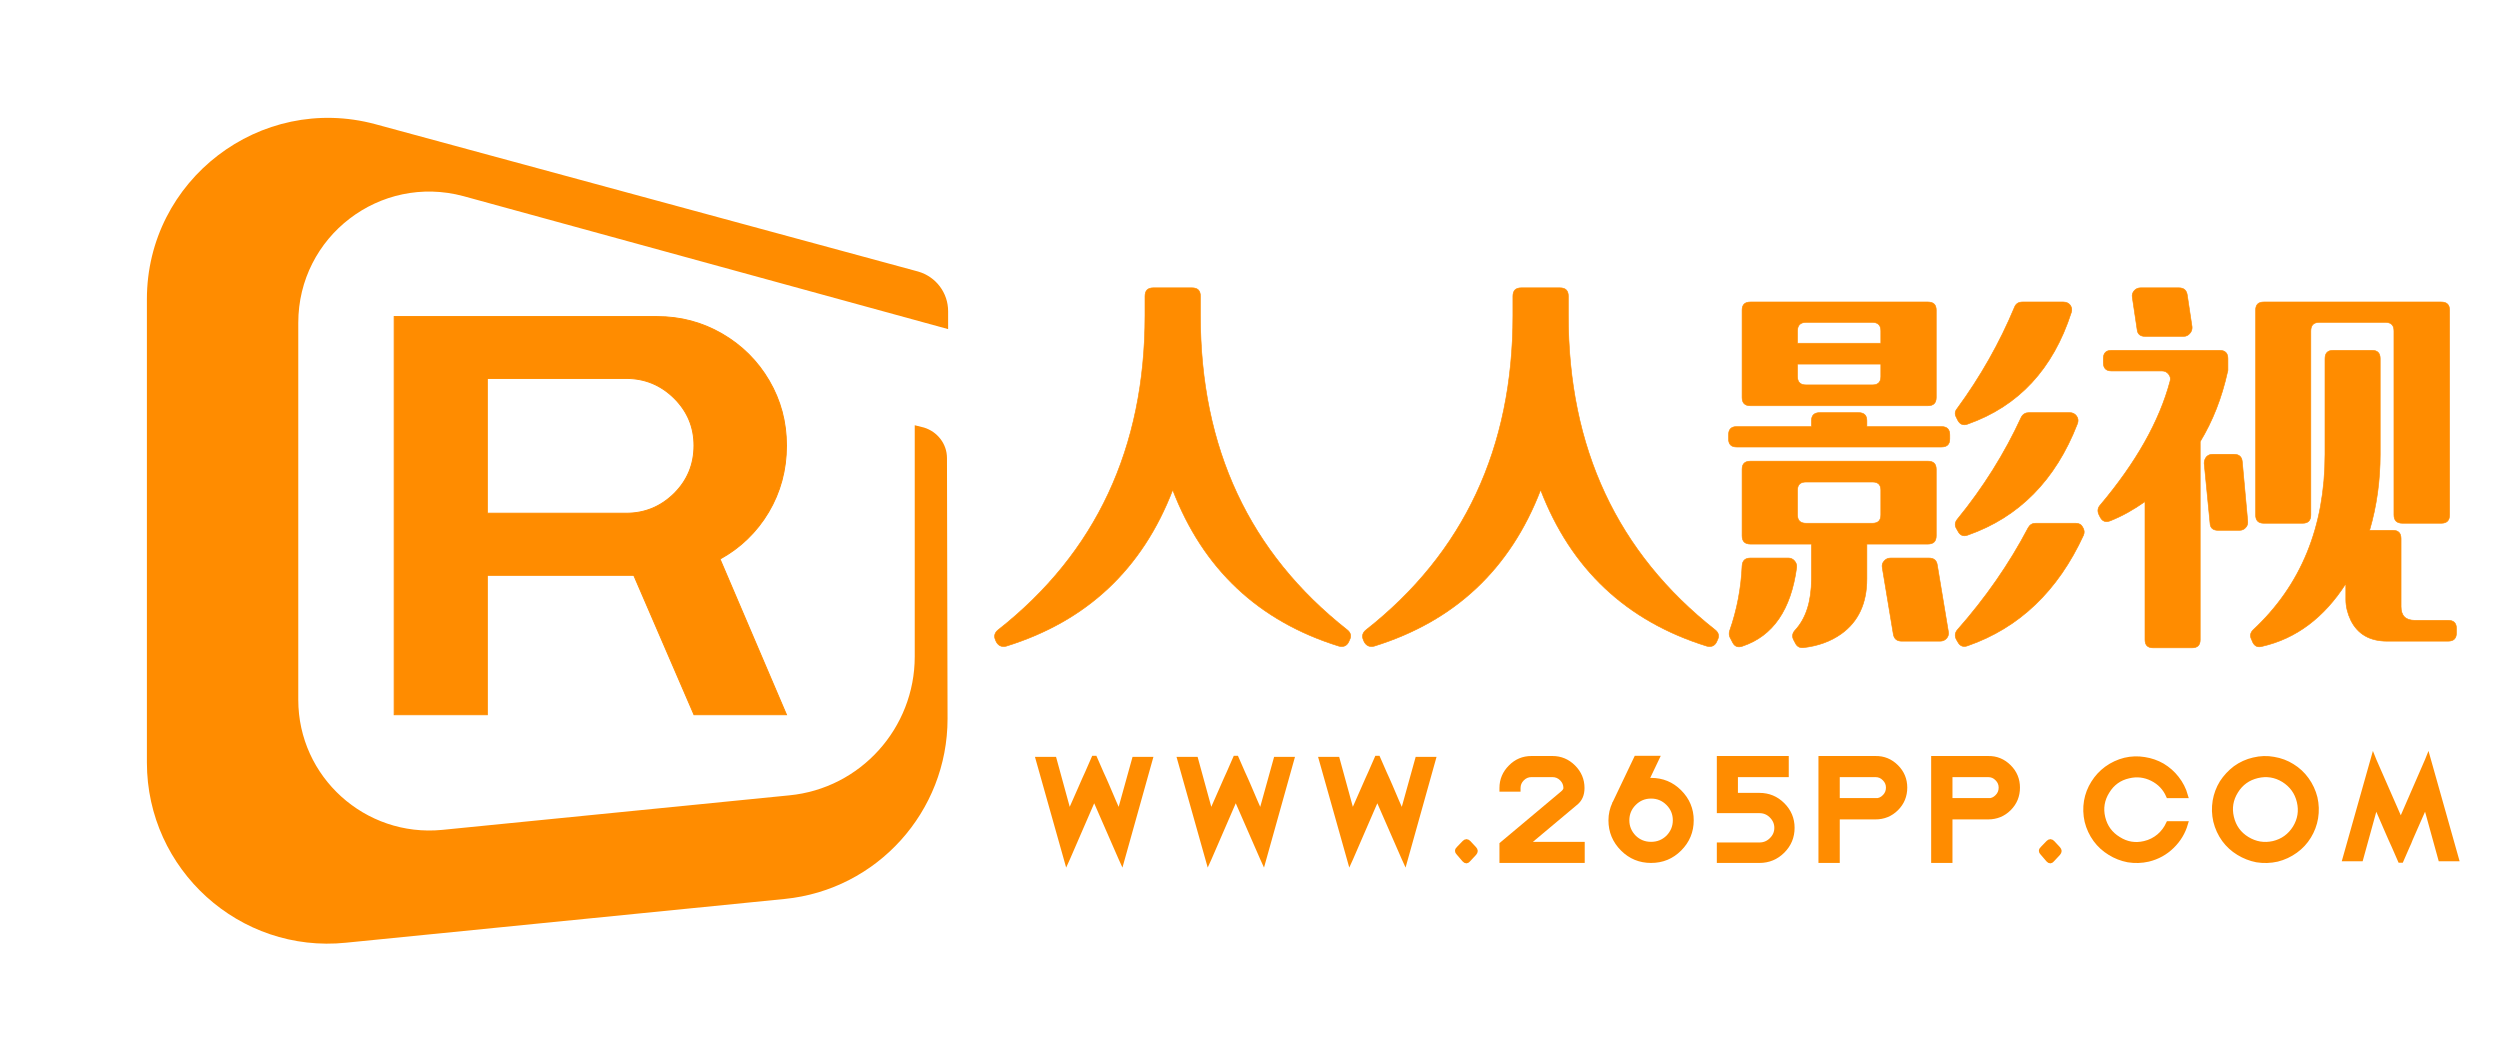 <svg data-noselect="" viewBox="0 0 120 50" width="120" height="50" preserveAspectRatio="none" version="1.1" xmlns="http://www.w3.org/2000/svg" xmlns:xlink="http://www.w3.org/1999/xlink" class="svg-canvas"><defs><filter id="filter_shadow_shape_npAK3UdNZI" width="300%" height="300%" x="-100%" y="-100%">
              <feDropShadow dx="0" dy="0" stdDeviation="0.426" flood-color="#000000" flood-opacity="0.4"></feDropShadow>
            </filter><filter id="filter_shadow_shape_bos6SPlo4C" width="300%" height="300%" x="-100%" y="-100%">
              <feDropShadow dx="0" dy="0" stdDeviation="0.461" flood-color="#000000" flood-opacity="0.4"></feDropShadow>
            </filter></defs> <g id="background" data-noselect=""><!----> <!----></g> <g id="shape_XKO1wPHsKZ" transform="translate(7.051,5.658) rotate(0,19.23,19.824) scale(1,1)" filter="" style="opacity: 1;"><g><rect fill="rgba(0,0,0,0)" width="58.459" height="59.647" x="-10" y="-10"></rect><svg version="1.1" id="图层_1" xmlns="http://www.w3.org/2000/svg" xmlns:xlink="http://www.w3.org/1999/xlink" x="0px" y="0px" width="38.459" height="39.647" viewBox="0 0 139.2 143.5" style="enable-background:new 0 0 139.2 143.5;" xml:space="preserve" class="style-removed" preserveAspectRatio="none" data-parent="shape_XKO1wPHsKZ">

<path d="M133.4,53.4l0,40.2c0,12.4-9.4,22.9-21.8,24.1l-60.3,6c-13.4,1.3-25-9.2-25-22.6V35.6c0-15,14.2-25.9,28.7-22
	l84.2,23.1v-3.1c0-3.2-2.1-6-5.2-6.9L39.7,1.1C19.7-4.3,0,10.8,0,31.5V112c0,18.6,16.1,33.2,34.6,31.3l76.2-7.6
	c16.1-1.6,28.3-15.2,28.3-31.3L139,59.1c0-2.5-1.7-4.6-4-5.3L133.4,53.4z" fill="#FF8C00" stroke-width="0"></path>
</svg></g></g><g id="shape_npAK3UdNZI" transform="translate(29.85,-39.851) rotate(0,53.144,61.657) scale(1,1)" filter="url(#filter_shadow_shape_npAK3UdNZI)" style="opacity: 1;"><g><svg xmlns="http://www.w3.org/2000/svg" version="1.1" xmlns:xlink="http://www.w3.org/1999/xlink" width="141.608" height="123.313" viewBox="0 0 141.608 123.313" data-parent="shape_npAK3UdNZI"><g data-width="70.64" transform="translate(17.66, 0)"><path d="M10.11-14.09L10.11-13.16Q10.11-3.62 17.16 1.93L17.16 1.93Q17.42 2.14 17.26 2.43L17.26 2.43L17.23 2.50Q17.09 2.79 16.76 2.71L16.76 2.71Q10.97 0.91 8.78-4.79L8.78-4.79Q6.59 0.91 0.79 2.71L0.79 2.71Q0.47 2.79 0.31 2.50L0.31 2.50L0.28 2.43Q0.14 2.14 0.40 1.93L0.40 1.93Q7.45-3.62 7.45-13.16L7.45-13.16L7.45-14.09Q7.45-14.49 7.85-14.49L7.85-14.49L9.71-14.49Q10.11-14.49 10.11-14.09L10.11-14.09Z" transform="translate(0 68.157) " fill="#ff8c00" stroke="#ff8c00" stroke-width="0.029" data-glyph-w="17.66" data-glyph-h="17.24609375" data-glyph-ascender="15.1765625" data-glyph-descender="-2.06953125"></path><path d="M10.11-14.09L10.11-13.16Q10.11-3.62 17.16 1.93L17.16 1.93Q17.42 2.14 17.26 2.43L17.26 2.43L17.23 2.50Q17.09 2.79 16.76 2.71L16.76 2.71Q10.97 0.91 8.78-4.79L8.78-4.79Q6.59 0.91 0.79 2.71L0.79 2.71Q0.47 2.79 0.31 2.50L0.31 2.50L0.28 2.43Q0.14 2.14 0.40 1.93L0.40 1.93Q7.45-3.62 7.45-13.16L7.45-13.16L7.45-14.09Q7.45-14.49 7.85-14.49L7.85-14.49L9.71-14.49Q10.11-14.49 10.11-14.09L10.11-14.09Z" transform="translate(17.66 68.157) " fill="#ff8c00" stroke="#ff8c00" stroke-width="0.029" data-glyph-w="17.66" data-glyph-h="17.24609375" data-glyph-ascender="15.1765625" data-glyph-descender="-2.06953125"></path><path d="M0.79-9.23L0.79-13.42Q0.79-13.81 1.19-13.81L1.19-13.81L9.71-13.81Q10.11-13.81 10.11-13.42L10.11-13.42L10.11-9.23Q10.11-8.83 9.71-8.83L9.71-8.83L1.19-8.83Q0.79-8.83 0.79-9.23L0.79-9.23ZM16.59-13.30Q15.28-9.24 11.62-7.95L11.62-7.95Q11.30-7.83 11.14-8.14L11.14-8.14L11.07-8.28Q10.95-8.50 11.11-8.69L11.11-8.69Q12.80-11.00 13.87-13.57L13.87-13.57Q13.97-13.81 14.25-13.81L14.25-13.81L16.21-13.81Q16.42-13.81 16.54-13.66L16.54-13.66Q16.66-13.49 16.59-13.30L16.59-13.30ZM16.88-7.95Q15.31-3.91 11.62-2.62L11.62-2.62Q11.30-2.50 11.14-2.83L11.14-2.83L11.07-2.95Q10.95-3.17 11.12-3.38L11.12-3.38Q12.99-5.67 14.19-8.28L14.19-8.28Q14.31-8.50 14.56-8.50L14.56-8.50L16.52-8.50Q16.73-8.50 16.85-8.33L16.85-8.33Q16.97-8.16 16.88-7.95L16.88-7.95ZM17.18-2.62Q15.33 1.40 11.62 2.69L11.62 2.69Q11.30 2.81 11.14 2.50L11.14 2.50L11.07 2.38Q10.95 2.14 11.12 1.93L11.12 1.93Q13.16-0.38 14.52-2.97L14.52-2.97Q14.64-3.19 14.88-3.19L14.88-3.19L16.81-3.19Q17.04-3.19 17.14-3.00L17.14-3.00Q17.26-2.81 17.18-2.62L17.18-2.62ZM0.79-2.59L0.79-5.78Q0.79-6.17 1.19-6.17L1.19-6.17L9.71-6.17Q10.11-6.17 10.11-5.78L10.11-5.78L10.11-2.59Q10.11-2.19 9.71-2.19L9.71-2.19L6.78-2.19L6.78-0.52Q6.78 1.24 5.55 2.12L5.55 2.12Q4.79 2.66 3.74 2.78L3.74 2.78Q3.47 2.81 3.35 2.57L3.35 2.57L3.26 2.40Q3.14 2.16 3.33 1.95L3.33 1.95Q4.12 1.10 4.12-0.52L4.12-0.52L4.12-2.19L1.19-2.19Q0.79-2.19 0.79-2.59L0.79-2.59ZM7.45-3.59L7.45-4.78Q7.45-5.17 7.05-5.17L7.05-5.17L3.86-5.17Q3.45-5.17 3.45-4.78L3.45-4.78L3.45-3.59Q3.45-3.19 3.86-3.19L3.86-3.19L7.05-3.19Q7.45-3.19 7.45-3.59L7.45-3.59ZM3.41-1.07Q3.00 1.98 0.81 2.71L0.81 2.71Q0.48 2.83 0.33 2.52L0.33 2.52L0.21 2.29Q0.14 2.14 0.19 1.98L0.19 1.98Q0.72 0.47 0.79-1.14L0.79-1.14Q0.81-1.52 1.19-1.52L1.19-1.52L3.02-1.52Q3.19-1.52 3.31-1.38L3.31-1.38Q3.43-1.24 3.41-1.07L3.41-1.07ZM7.52-1.05L8.05 2.14Q8.11 2.47 8.45 2.47L8.45 2.47L10.30 2.47Q10.49 2.47 10.61 2.33L10.61 2.33Q10.73 2.19 10.69 2.00L10.69 2.00L10.16-1.19Q10.11-1.52 9.76-1.52L9.76-1.52L7.92-1.52Q7.73-1.52 7.61-1.38L7.61-1.38Q7.48-1.24 7.52-1.05L7.52-1.05ZM0.53-7.83L4.12-7.83L4.12-8.11Q4.12-8.50 4.52-8.50L4.52-8.50L6.38-8.50Q6.78-8.50 6.78-8.11L6.78-8.11L6.78-7.83L10.36-7.83Q10.76-7.83 10.76-7.43L10.76-7.43L10.76-7.24Q10.76-6.85 10.36-6.85L10.36-6.85L0.53-6.85Q0.14-6.85 0.14-7.24L0.14-7.24L0.14-7.43Q0.14-7.83 0.53-7.83L0.53-7.83ZM3.45-12.42L3.45-11.83L7.45-11.83L7.45-12.42Q7.45-12.83 7.05-12.83L7.05-12.83L3.86-12.83Q3.45-12.83 3.45-12.42L3.45-12.42ZM7.45-10.23L7.45-10.83L3.45-10.83L3.45-10.23Q3.45-9.83 3.86-9.83L3.86-9.83L7.05-9.83Q7.45-9.83 7.45-10.23L7.45-10.23Z" transform="translate(35.32 68.157) " fill="#ff8c00" stroke="#ff8c00" stroke-width="0.029" data-glyph-w="17.66" data-glyph-h="17.24609375" data-glyph-ascender="15.1765625" data-glyph-descender="-2.06953125"></path><path d="M6.05-11.49L0.86-11.49Q0.47-11.49 0.47-11.09L0.47-11.09L0.47-10.90Q0.47-10.50 0.86-10.50L0.86-10.50L3.29-10.50Q3.48-10.50 3.60-10.35L3.60-10.35Q3.73-10.19 3.67-10.00L3.67-10.00Q2.90-7.12 0.31-4.05L0.31-4.05Q0.14-3.85 0.26-3.60L0.26-3.60L0.31-3.50Q0.47-3.17 0.81-3.31L0.81-3.31Q1.64-3.64 2.47-4.23L2.47-4.23L2.47 2.40Q2.47 2.79 2.86 2.79L2.86 2.79L4.73 2.79Q5.12 2.79 5.12 2.40L5.12 2.40L5.12-7.11Q6.02-8.59 6.43-10.45L6.43-10.45Q6.45-10.50 6.45-10.54L6.45-10.54L6.45-11.09Q6.45-11.49 6.05-11.49L6.05-11.49ZM13.25-2.85L14.37-2.85Q14.76-2.85 14.76-2.45L14.76-2.45L14.76 0.81Q14.76 1.47 15.42 1.47L15.42 1.47L17.02 1.47Q17.42 1.47 17.42 1.86L17.42 1.86L17.42 2.07Q17.42 2.47 17.02 2.47L17.02 2.47L14.09 2.47Q12.85 2.47 12.35 1.47L12.35 1.47Q12.11 0.97 12.11 0.47L12.11 0.47L12.11-0.29Q10.54 2.16 8.09 2.72L8.09 2.72Q7.78 2.81 7.64 2.52L7.64 2.52L7.59 2.40Q7.45 2.14 7.66 1.93L7.66 1.93Q11.11-1.28 11.11-6.50L11.11-6.50L11.11-11.09Q11.11-11.49 11.50-11.49L11.50-11.49L13.37-11.49Q13.76-11.49 13.76-11.09L13.76-11.09L13.76-6.50Q13.76-4.59 13.25-2.85L13.25-2.85ZM7.78-3.59L7.78-13.42Q7.78-13.81 8.17-13.81L8.17-13.81L16.69-13.81Q17.09-13.81 17.09-13.42L17.09-13.42L17.09-3.59Q17.09-3.19 16.69-3.19L16.69-3.19L14.83-3.19Q14.42-3.19 14.42-3.59L14.42-3.59L14.42-12.42Q14.42-12.83 14.02-12.83L14.02-12.83L10.83-12.83Q10.43-12.83 10.43-12.42L10.43-12.42L10.43-3.59Q10.43-3.19 10.04-3.19L10.04-3.19L8.17-3.19Q7.78-3.19 7.78-3.59L7.78-3.59ZM5.59-3.21L5.31-6.07Q5.31-6.24 5.42-6.38L5.42-6.38Q5.54-6.50 5.71-6.50L5.71-6.50L6.74-6.50Q7.11-6.50 7.14-6.14L7.14-6.14L7.40-3.29Q7.42-3.10 7.30-2.98L7.30-2.98Q7.19-2.85 7.00-2.85L7.00-2.85L5.98-2.85Q5.60-2.85 5.59-3.21L5.59-3.21ZM2.09-12.50L1.86-14.04Q1.83-14.21 1.95-14.35L1.95-14.35Q2.07-14.49 2.26-14.49L2.26-14.49L4.10-14.49Q4.45-14.49 4.50-14.14L4.50-14.14L4.73-12.61Q4.74-12.43 4.62-12.30L4.62-12.30Q4.50-12.16 4.33-12.16L4.33-12.16L2.47-12.16Q2.12-12.16 2.09-12.50L2.09-12.50Z" transform="translate(52.98 68.157) " fill="#ff8c00" stroke="#ff8c00" stroke-width="0.029" data-glyph-w="17.66" data-glyph-h="17.24609375" data-glyph-ascender="15.1765625" data-glyph-descender="-2.06953125"></path></g></svg></g></g><g id="shape_fmWJrMmoWq" transform="translate(42.131,14.44) rotate(0,46.399,25.365) scale(1,1)" filter="" style="opacity: 1;"><g><svg xmlns="http://www.w3.org/2000/svg" version="1.1" xmlns:xlink="http://www.w3.org/1999/xlink" width="106.797" height="50.73" viewBox="0 0 106.797 50.73" data-parent="shape_fmWJrMmoWq"><g data-width="69.45654296875" transform="translate(7, 0)"><path d="M2.07 0L2.12-0.11L3.39-3.04L4.67-0.11L4.72 0L6.08-4.86L5.32-4.86L4.59-2.23Q4.36-2.74 4.01-3.57L4.01-3.57L3.87-3.89Q3.78-4.08 3.72-4.22L3.72-4.22Q3.56-4.60 3.42-4.91L3.42-4.91L3.37-4.91Q3.23-4.60 3.07-4.22L3.07-4.22Q3.00-4.08 2.92-3.89L2.92-3.89L2.78-3.57Q2.42-2.74 2.19-2.23L2.19-2.23L1.47-4.86L0.70-4.86L2.07 0Z" transform="translate(0 26.865) " fill="rgb(255, 140, 0)" stroke="rgb(255, 140, 0)" stroke-width="0.233" data-glyph-w="6.794921875" data-glyph-h="7.2939453125" data-glyph-ascender="5.865234375" data-glyph-descender="-1.4287109375"></path><path d="M2.07 0L2.12-0.11L3.39-3.04L4.67-0.11L4.72 0L6.08-4.86L5.32-4.86L4.59-2.23Q4.36-2.74 4.01-3.57L4.01-3.57L3.87-3.89Q3.78-4.08 3.72-4.22L3.72-4.22Q3.56-4.60 3.42-4.91L3.42-4.91L3.37-4.91Q3.23-4.60 3.07-4.22L3.07-4.22Q3.00-4.08 2.92-3.89L2.92-3.89L2.78-3.57Q2.42-2.74 2.19-2.23L2.19-2.23L1.47-4.86L0.70-4.86L2.07 0Z" transform="translate(6.795 26.865) " fill="rgb(255, 140, 0)" stroke="rgb(255, 140, 0)" stroke-width="0.233" data-glyph-w="6.794921875" data-glyph-h="7.2939453125" data-glyph-ascender="5.865234375" data-glyph-descender="-1.4287109375"></path><path d="M2.07 0L2.12-0.11L3.39-3.04L4.67-0.11L4.72 0L6.08-4.86L5.32-4.86L4.59-2.23Q4.36-2.74 4.01-3.57L4.01-3.57L3.87-3.89Q3.78-4.08 3.72-4.22L3.72-4.22Q3.56-4.60 3.42-4.91L3.42-4.91L3.37-4.91Q3.23-4.60 3.07-4.22L3.07-4.22Q3.00-4.08 2.92-3.89L2.92-3.89L2.78-3.57Q2.42-2.74 2.19-2.23L2.19-2.23L1.47-4.86L0.70-4.86L2.07 0Z" transform="translate(13.59 26.865) " fill="rgb(255, 140, 0)" stroke="rgb(255, 140, 0)" stroke-width="0.233" data-glyph-w="6.794921875" data-glyph-h="7.2939453125" data-glyph-ascender="5.865234375" data-glyph-descender="-1.4287109375"></path><path d="M0.50-0.57L0.50-0.57L0.78-0.86Q0.83-0.91 0.88-0.91L0.88-0.91Q0.92-0.91 0.98-0.85L0.98-0.85L1.25-0.56Q1.30-0.50 1.30-0.46L1.30-0.46Q1.30-0.41 1.25-0.35L1.25-0.35L0.97-0.05Q0.91 0.02 0.88 0.02L0.88 0.02Q0.82 0.02 0.78-0.03L0.78-0.03L0.48-0.38Q0.44-0.42 0.44-0.46L0.44-0.46Q0.44-0.52 0.50-0.57Z" transform="translate(20.385 26.865) " fill="rgb(255, 140, 0)" stroke="rgb(255, 140, 0)" stroke-width="0.233" data-glyph-w="1.90380859375" data-glyph-h="7.2939453125" data-glyph-ascender="5.865234375" data-glyph-descender="-1.4287109375"></path><path d="M1.84-0.78L4.53-0.78L4.53 0L0.67-0.00L0.67-0.78L3.58-3.22Q3.74-3.35 3.74-3.48L3.74-3.48Q3.74-3.74 3.55-3.93L3.55-3.93Q3.36-4.12 3.10-4.12L3.10-4.12L2.09-4.12Q1.83-4.12 1.64-3.93L1.64-3.93Q1.45-3.74 1.45-3.48L1.45-3.48L1.45-3.42L0.67-3.42L0.67-3.48Q0.67-4.06 1.09-4.48L1.09-4.48Q1.50-4.90 2.09-4.90L2.09-4.90L3.10-4.90Q3.68-4.90 4.10-4.48L4.10-4.48Q4.52-4.06 4.52-3.48L4.52-3.48Q4.52-3.00 4.19-2.75L4.19-2.75L1.84-0.78Z" transform="translate(22.289 26.865) " fill="rgb(255, 140, 0)" stroke="rgb(255, 140, 0)" stroke-width="0.233" data-glyph-w="5.22265625" data-glyph-h="7.2939453125" data-glyph-ascender="5.865234375" data-glyph-descender="-1.4287109375"></path><path d="M2.61-3.85Q2.50-3.85 2.38-3.84L2.38-3.84L2.89-4.91L1.90-4.91L0.88-2.77L0.86-2.74L0.86-2.73Q0.68-2.35 0.68-1.93L0.68-1.93Q0.68-1.13 1.25-0.56L1.25-0.56Q1.81 0 2.61 0L2.61 0Q3.41 0 3.97-0.56L3.97-0.56Q4.54-1.13 4.54-1.93L4.54-1.93Q4.54-2.72 3.97-3.29L3.97-3.29Q3.41-3.85 2.61-3.85L2.61-3.85ZM2.61-0.78Q2.13-0.78 1.79-1.11L1.79-1.11Q1.45-1.46 1.45-1.93L1.45-1.93Q1.45-2.41 1.79-2.75L1.79-2.75Q2.13-3.09 2.61-3.09L2.61-3.09Q3.09-3.09 3.43-2.75L3.43-2.75Q3.77-2.41 3.77-1.93L3.77-1.93Q3.77-1.46 3.43-1.11L3.43-1.11Q3.09-0.78 2.61-0.78L2.61-0.78Z" transform="translate(27.511 26.865) " fill="rgb(255, 140, 0)" stroke="rgb(255, 140, 0)" stroke-width="0.233" data-glyph-w="5.2021484375" data-glyph-h="7.2939453125" data-glyph-ascender="5.865234375" data-glyph-descender="-1.4287109375"></path><path d="M3.90-4.12L1.46-4.12L1.46-3.13L2.61-3.13Q3.26-3.13 3.72-2.67L3.72-2.67Q4.18-2.21 4.18-1.57L4.18-1.57Q4.18-0.92 3.72-0.46L3.72-0.46Q3.26 0 2.61 0L2.61 0L0.68 0L0.68-0.75L2.61-0.75Q2.95-0.75 3.19-0.99L3.19-0.99Q3.44-1.23 3.44-1.57L3.44-1.57Q3.44-1.90 3.19-2.15L3.19-2.15Q2.95-2.39 2.61-2.39L2.61-2.39L0.68-2.39L0.68-4.90L3.90-4.90L3.90-4.12Z" transform="translate(32.713 26.865) " fill="rgb(255, 140, 0)" stroke="rgb(255, 140, 0)" stroke-width="0.233" data-glyph-w="4.87744140625" data-glyph-h="7.2939453125" data-glyph-ascender="5.865234375" data-glyph-descender="-1.4287109375"></path><path d="M3.28-2.09L3.28-2.09L1.47-2.09L1.47 0L0.68 0L0.68-4.90L0.75-4.90L3.29-4.90L3.30-4.90Q3.88-4.91 4.30-4.49L4.30-4.49Q4.71-4.08 4.71-3.50L4.71-3.50Q4.71-2.91 4.30-2.50L4.30-2.50Q3.89-2.09 3.30-2.09L3.30-2.09L3.28-2.09ZM3.30-4.12L3.30-4.12L1.47-4.12L1.47-2.88L3.30-2.88L3.30-2.87Q3.56-2.87 3.74-3.06L3.74-3.06Q3.92-3.24 3.92-3.50L3.92-3.50Q3.92-3.75 3.74-3.93L3.74-3.93Q3.56-4.12 3.30-4.12L3.30-4.12Z" transform="translate(37.591 26.865) " fill="rgb(255, 140, 0)" stroke="rgb(255, 140, 0)" stroke-width="0.233" data-glyph-w="5.41064453125" data-glyph-h="7.2939453125" data-glyph-ascender="5.865234375" data-glyph-descender="-1.4287109375"></path><path d="M3.28-2.09L3.28-2.09L1.47-2.09L1.47 0L0.68 0L0.68-4.90L0.75-4.90L3.29-4.90L3.30-4.90Q3.88-4.91 4.30-4.49L4.30-4.49Q4.71-4.08 4.71-3.50L4.71-3.50Q4.71-2.91 4.30-2.50L4.30-2.50Q3.89-2.09 3.30-2.09L3.30-2.09L3.28-2.09ZM3.30-4.12L3.30-4.12L1.47-4.12L1.47-2.88L3.30-2.88L3.30-2.87Q3.56-2.87 3.74-3.06L3.74-3.06Q3.92-3.24 3.92-3.50L3.92-3.50Q3.92-3.75 3.74-3.93L3.74-3.93Q3.56-4.12 3.30-4.12L3.30-4.12Z" transform="translate(43.001 26.865) " fill="rgb(255, 140, 0)" stroke="rgb(255, 140, 0)" stroke-width="0.233" data-glyph-w="5.41064453125" data-glyph-h="7.2939453125" data-glyph-ascender="5.865234375" data-glyph-descender="-1.4287109375"></path><path d="M0.50-0.57L0.50-0.57L0.78-0.86Q0.83-0.91 0.88-0.91L0.88-0.91Q0.92-0.91 0.98-0.85L0.98-0.85L1.25-0.56Q1.30-0.50 1.30-0.46L1.30-0.46Q1.30-0.41 1.25-0.35L1.25-0.35L0.97-0.05Q0.91 0.02 0.88 0.02L0.88 0.02Q0.82 0.02 0.78-0.03L0.78-0.03L0.48-0.38Q0.44-0.42 0.44-0.46L0.44-0.46Q0.44-0.52 0.50-0.57Z" transform="translate(48.412 26.865) " fill="rgb(255, 140, 0)" stroke="rgb(255, 140, 0)" stroke-width="0.233" data-glyph-w="1.90380859375" data-glyph-h="7.2939453125" data-glyph-ascender="5.865234375" data-glyph-descender="-1.4287109375"></path><path d="M0.73-1.88Q0.62-2.37 0.70-2.85L0.70-2.85Q0.78-3.32 1.04-3.73L1.04-3.73Q1.29-4.13 1.67-4.41L1.67-4.41Q2.07-4.70 2.55-4.82L2.55-4.82Q3.02-4.93 3.49-4.85L3.49-4.85Q3.95-4.78 4.35-4.55L4.35-4.55Q4.75-4.31 5.03-3.95L5.03-3.95Q5.33-3.57 5.46-3.11L5.46-3.11L4.64-3.11Q4.40-3.66 3.86-3.93L3.86-3.93Q3.32-4.20 2.73-4.06L2.73-4.06Q2.06-3.91 1.70-3.32L1.70-3.32Q1.33-2.73 1.49-2.06L1.49-2.06Q1.65-1.39 2.24-1.03L2.24-1.03Q2.82-0.66 3.49-0.82L3.49-0.82Q3.88-0.91 4.19-1.17L4.19-1.17Q4.48-1.42 4.64-1.77L4.64-1.77L5.46-1.77Q5.28-1.15 4.81-0.69L4.81-0.69Q4.33-0.22 3.67-0.06L3.67-0.06Q3.19 0.05 2.70-0.03L2.70-0.03Q2.23-0.12 1.83-0.37L1.83-0.37Q1.42-0.62 1.14-1.00L1.14-1.00Q0.85-1.40 0.73-1.88L0.73-1.88Z" transform="translate(50.316 26.865) " fill="rgb(255, 140, 0)" stroke="rgb(255, 140, 0)" stroke-width="0.233" data-glyph-w="6.15576171875" data-glyph-h="7.2939453125" data-glyph-ascender="5.865234375" data-glyph-descender="-1.4287109375"></path><path d="M5.52-3.01Q5.40-3.49 5.11-3.89L5.11-3.89Q4.83-4.28 4.42-4.53L4.42-4.53Q4.02-4.78 3.54-4.86L3.54-4.86Q3.06-4.95 2.57-4.83L2.57-4.83Q2.09-4.72 1.69-4.43L1.69-4.43Q1.31-4.14 1.05-3.74L1.05-3.74Q0.80-3.33 0.72-2.86L0.72-2.86Q0.64-2.37 0.75-1.89L0.75-1.89Q0.87-1.40 1.16-1.00L1.16-1.00Q1.44-0.62 1.85-0.37L1.85-0.37Q2.26-0.12 2.72-0.03L2.72-0.03Q3.21 0.05 3.70-0.06L3.70-0.06Q4.18-0.18 4.58-0.47L4.58-0.47Q4.97-0.75 5.22-1.16L5.22-1.16Q5.47-1.57 5.55-2.04L5.55-2.04Q5.63-2.53 5.52-3.01L5.52-3.01ZM3.52-0.82Q2.85-0.67 2.26-1.03L2.26-1.03Q1.67-1.39 1.51-2.07L1.51-2.07Q1.35-2.74 1.72-3.33L1.72-3.33Q2.08-3.91 2.75-4.07L2.75-4.07Q3.42-4.23 4.01-3.87L4.01-3.87Q4.60-3.50 4.76-2.83L4.76-2.83Q4.92-2.16 4.56-1.57L4.56-1.57Q4.19-0.98 3.52-0.82L3.52-0.82Z" transform="translate(56.472 26.865) " fill="rgb(255, 140, 0)" stroke="rgb(255, 140, 0)" stroke-width="0.233" data-glyph-w="6.275390625" data-glyph-h="7.2939453125" data-glyph-ascender="5.865234375" data-glyph-descender="-1.4287109375"></path><path d="M2.04-4.90L2.08-4.80L3.36-1.88L4.63-4.80L4.67-4.90L6.03-0.08L5.27-0.08L4.55-2.69Q4.32-2.17 3.96-1.35L3.96-1.35L3.82-1.03Q3.75-0.84 3.68-0.70L3.68-0.70Q3.52-0.32 3.38-0.01L3.38-0.01L3.33-0.01Q3.19-0.32 3.03-0.70L3.03-0.70Q2.97-0.84 2.88-1.03L2.88-1.03L2.74-1.35Q2.39-2.17 2.16-2.69L2.16-2.69L1.44-0.08L0.68-0.08L2.04-4.90Z" transform="translate(62.747 26.865) " fill="rgb(255, 140, 0)" stroke="rgb(255, 140, 0)" stroke-width="0.233" data-glyph-w="6.70947265625" data-glyph-h="7.2939453125" data-glyph-ascender="5.865234375" data-glyph-descender="-1.4287109375"></path></g></svg></g></g><g id="shape_bos6SPlo4C" transform="translate(-9.999,-76.815) rotate(0,44.455,100.62) scale(1,1)" filter="url(#filter_shadow_shape_bos6SPlo4C)" style="opacity: 1;"><g><svg xmlns="http://www.w3.org/2000/svg" version="1.1" xmlns:xlink="http://www.w3.org/1999/xlink" width="144.471" height="201.24" viewBox="0 0 144.471 201.24" data-parent="shape_bos6SPlo4C"><g data-width="20.64054" transform="translate(27.78, 0)"><path d="M19.97-12.92Q19.97-11.17 19.11-9.72Q18.25-8.28 16.78-7.47L16.78-7.47L19.97 0L15.53 0L12.64-6.69L5.61-6.69L5.61 0L1.14 0L1.14-19.11L13.75-19.11Q15.45-19.11 16.88-18.28Q18.31-17.45 19.14-16.03Q19.97-14.61 19.97-12.92L19.97-12.92ZM5.61-16.14L5.61-9.67L12.28-9.67Q13.61-9.67 14.57-10.61Q15.53-11.56 15.53-12.92L15.53-12.92Q15.53-14.25 14.57-15.20Q13.61-16.14 12.28-16.14L12.28-16.14L5.61-16.14Z" transform="translate(0 111.12) " fill="#ff8c00" stroke="#ff8c00" stroke-width="0.046" data-glyph-w="20.64054" data-glyph-h="33.336000000000006" data-glyph-ascender="27.78" data-glyph-descender="-5.556000000000001"></path></g></svg></g></g></svg>